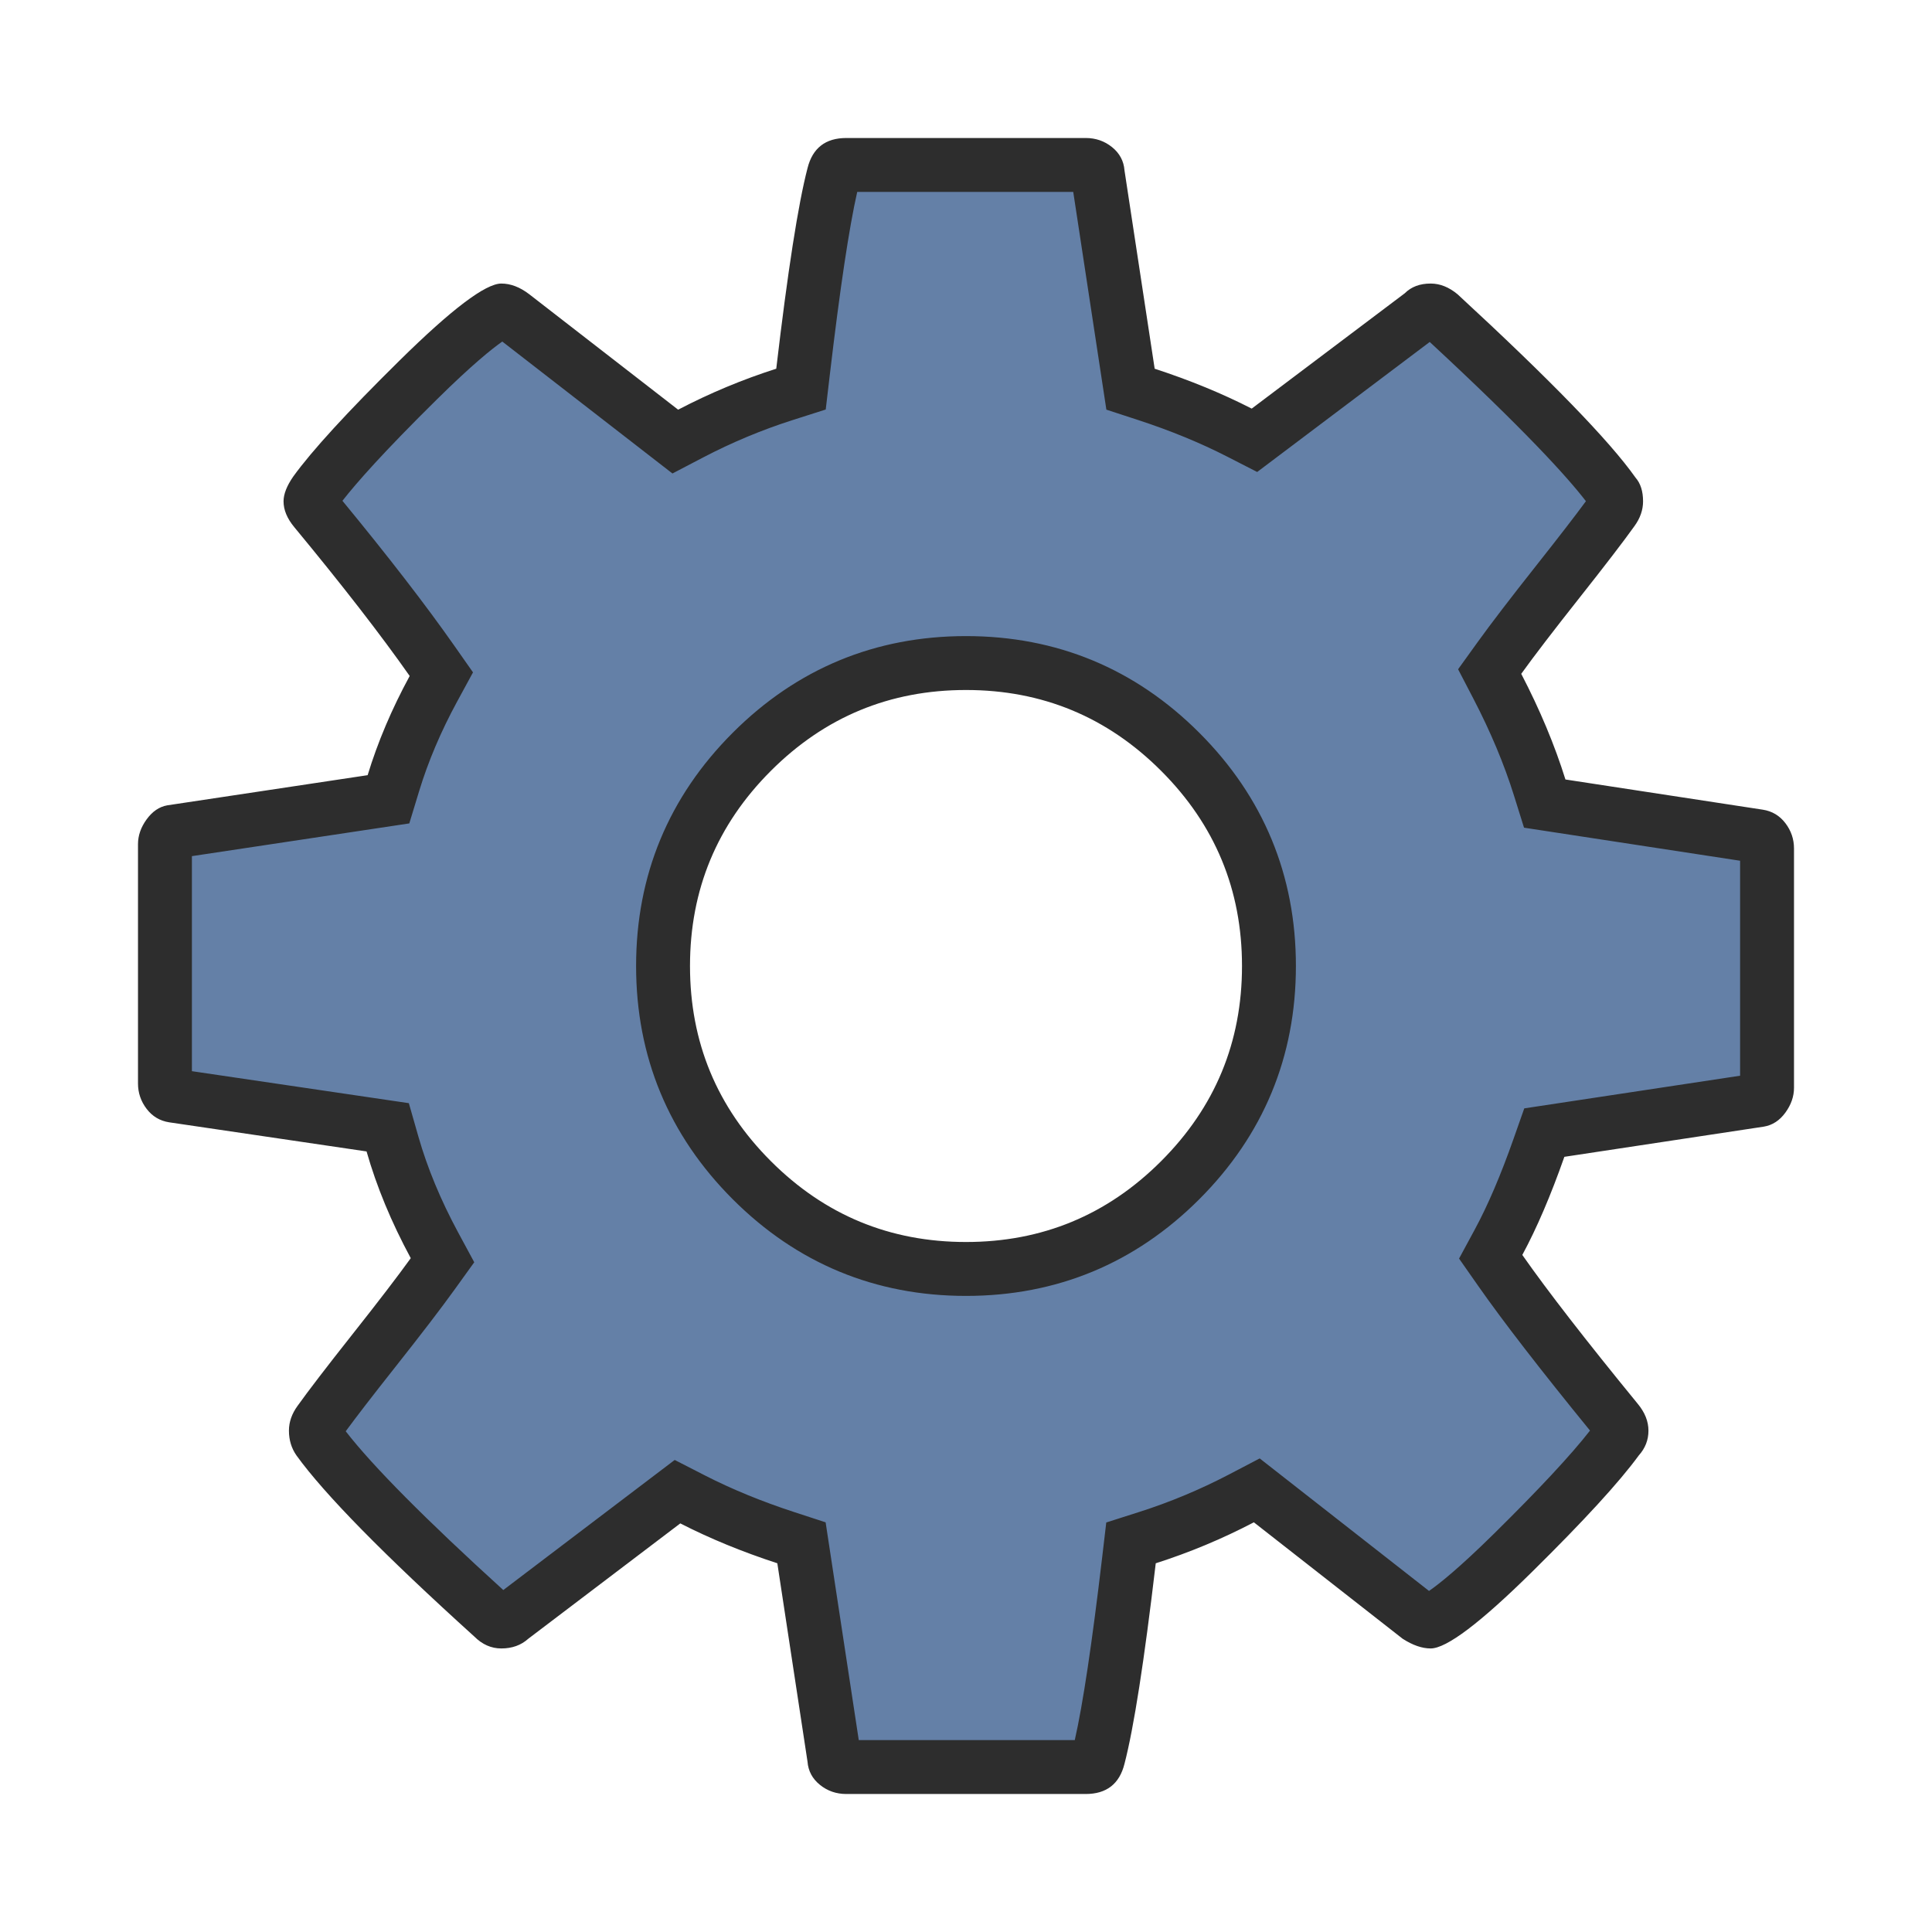<svg xmlns="http://www.w3.org/2000/svg" width="1792" height="1792"><path fill="#6480A7" d="M785 1639c-3.609 0-6.232-.877-8.77-2.931-1.987-1.608-2.196-2.578-2.304-3.984l-.071-.927-30.457-200.144-14.64-4.78c-31.264-10.208-60.32-22.146-86.362-35.485l-13.989-7.165-154.354 117.134-.778.699c-1.419 1.277-3.512 2.583-8.276 2.583-1.274 0-3.645 0-7.321-3.677l-.442-.442-.464-.419c-82.166-74.341-136.457-129.487-161.373-163.915-1.659-2.418-2.4-5.061-2.4-8.547 0-1.661.333-4.329 3.218-8.296l.125-.173c9.712-13.597 26.623-35.641 50.263-65.52 24.121-30.486 42.519-54.51 54.683-71.404l9.149-12.708-7.44-13.778c-17.059-31.59-30.167-63.212-38.959-93.989l-4.431-15.51-198.859-29.34c-2.231-.352-3.462-1.097-4.861-2.933-2.023-2.655-2.886-5.152-2.886-8.35V783c0-1.662.333-4.329 3.218-8.295 1.37-1.884 2.538-2.881 3.147-3.08l200.958-30.252 4.594-15.094c8.799-28.912 21.264-58.297 37.048-87.341l7.4-13.615-8.901-12.684c-26.918-38.357-63.322-85.317-108.2-139.573-2.683-3.219-4.209-6.087-4.263-7.964.061-.387.607-3.126 4.423-8.683 16.488-22.769 48.659-57.796 95.63-104.119 55.39-54.625 74.094-63.015 77.863-64.251 2.798.292 6.103 1.893 9.841 4.768l150.603 116.772 14.22-7.433c27.925-14.597 57.203-26.824 87.02-36.339l15.346-4.897 1.882-15.998c10.483-89.107 20.027-150.553 28.367-182.63l.059-.228c1.884-7.539 3.86-9.063 11.746-9.063h222c3.609 0 6.232.877 8.771 2.932 1.984 1.607 2.193 2.578 2.303 3.986l.07.925 30.457 200.141 14.638 4.78c31.27 10.21 60.326 22.15 86.364 35.486l13.937 7.138 155.901-117.475 1.236-1.236c.459-.459 1.678-1.678 6.322-1.678.949 0 3.782 0 8.575 3.861 84.009 77.521 138.175 133.219 161.001 165.556l.75 1.063.857.979c-.005 0 .816 1.359.816 5.54 0 1.662-.334 4.329-3.219 8.296l-.124.173c-9.72 13.606-26.63 35.65-50.263 65.519-24.121 30.487-42.519 54.511-54.683 71.404l-8.992 12.488 7.1 13.653c16.576 31.877 29.805 63.478 39.318 93.923l4.655 14.896 198.426 30.36c2.244.345 3.485 1.088 4.896 2.94 2.021 2.654 2.885 5.151 2.885 8.348v222c0 1.661-.334 4.329-3.219 8.296-1.855 2.552-3.021 2.89-3.747 3.02l-199.63 30.214-4.987 14.173c-12.175 34.602-24.761 64.01-37.41 87.41l-7.339 13.578 8.851 12.646c23.579 33.686 59.96 80.618 108.133 139.495l.143.173c4.206 5.048 4.206 8.02 4.206 8.996 0 2.104-.432 3.887-2.581 6.275l-.858.952-.755 1.036c-17.123 23.464-49.542 58.77-96.359 104.936-54.927 54.165-73.557 62.512-77.331 63.747-1.796-.199-5.292-1.072-10.701-4.411l-149.705-117.161-14.29 7.471c-27.922 14.596-57.199 26.821-87.02 36.339l-15.346 4.897-1.883 15.998c-10.483 89.108-20.027 150.555-28.366 182.631l-.059.227c-1.885 7.539-3.86 9.063-11.746 9.063H785zM896 615c-77.208 0-144.053 27.697-198.678 82.322S615 818.792 615 896s27.697 144.053 82.322 198.678S818.793 1177 896 1177c77.208 0 144.053-27.697 198.678-82.322S1177 973.208 1177 896s-27.697-144.053-82.322-198.678S973.208 615 896 615z"/><path fill="#2D2D2D" d="M995.468 178l26.102 171.522 4.633 30.447 29.277 9.561c30.022 9.804 57.855 21.233 82.728 33.972l27.872 14.276 25.011-18.846 135.039-101.755c87.664 81.271 127.174 124.706 144.876 147.701-9.873 13.441-25.043 33.102-45.216 58.598-24.698 31.215-42.808 54.868-55.365 72.308l-17.983 24.977 14.198 27.306c15.898 30.574 28.561 60.803 37.638 89.847l9.31 29.791 30.852 4.72L1614 798.368V997.76l-170.482 25.803-29.71 4.496-9.974 28.345c-11.74 33.368-23.792 61.569-35.819 83.819l-14.68 27.158 17.703 25.291c23.022 32.89 57.91 78.029 103.751 134.24-17.349 22.302-47.2 54.368-88.896 95.485-32.735 32.281-51.105 46.834-60.42 53.263l-131.657-103.036-25.397-19.877-28.581 14.941c-26.648 13.93-54.587 25.597-83.039 34.678l-30.691 9.795-3.764 31.996c-9.387 79.78-17.934 136.81-25.45 169.842h-200.36l-26.101-171.522-4.634-30.448-29.278-9.56c-30.017-9.802-57.85-21.231-82.725-33.972l-27.979-14.33-25.041 19.002-133.956 101.655c-71.965-65.405-121.05-114.861-146.154-147.254 9.859-13.444 25.143-33.259 45.545-59.046 24.698-31.215 42.808-54.867 55.366-72.31l18.299-25.415-14.881-27.558c-16.2-30-28.622-59.937-36.919-88.978l-8.862-31.021-31.916-4.709L178 993.557V794.101l170.443-25.658 31.203-4.697 9.188-30.188c8.309-27.301 20.117-55.12 35.097-82.683l14.798-27.229-17.802-25.368c-26.06-37.135-60.792-82.105-103.306-133.761 12.859-16.491 38.179-45.296 87.987-94.417 32.305-31.859 50.721-46.6 60.288-53.296l132.465 102.709 25.361 19.664 28.439-14.866c26.652-13.932 54.59-25.6 83.039-34.678l30.692-9.795 3.764-31.996c9.385-79.78 17.933-136.81 25.45-169.842h200.362M896 1202c84.079 0 156.871-30.161 216.355-89.645C1171.839 1052.871 1202 980.079 1202 896s-30.161-156.872-89.645-216.355C1052.871 620.161 980.079 590 896 590s-156.872 30.161-216.355 89.645C620.161 739.128 590 811.921 590 896s30.161 156.871 89.645 216.355C739.129 1171.839 811.921 1202 896 1202m111-1074H785c-19.334 0-31.334 9.334-36 28-8.667 33.334-18.334 95.334-29 186-31.334 10-61.667 22.667-91 38L491 273c-8.667-6.666-17.334-10-26-10-14.667 0-46.167 23.834-94.5 71.5C322.166 382.167 289.333 418 272 442c-6 8.667-9 16.334-9 23 0 8 3.333 16 10 24 44.666 54 80.333 100 107 138-16.667 30.667-29.667 61.334-39 92l-186 28c-7.334 1.334-13.667 5.667-19 13-5.334 7.334-8 15-8 23v222c0 8.667 2.666 16.5 8 23.5 5.333 7 12.333 11.167 21 12.5l183 27c9.333 32.667 23 65.667 41 99-12 16.667-30 40.167-54 70.5-24 30.334-41 52.5-51 66.5-5.334 7.334-8 15-8 23 0 8.667 2.333 16.334 7 23 26 36 81 92 165 168 7.333 7.334 15.666 11 25 11 10 0 18.333-3 25-9l141-107c27.333 14 57.333 26.334 90 37l28 184c.666 8.667 4.5 15.834 11.5 21.5 7 5.667 15.166 8.5 24.5 8.5h222c19.333 0 31.333-9.333 36-28 8.666-33.333 18.333-95.333 29-186 31.333-10 61.666-22.666 91-38l138 108c9.333 6 18 9 26 9 14.666 0 46-23.666 94-71 48-47.333 81-83.333 99-108 6-6.666 9-14.333 9-23 0-8.666-3.334-17-10-25-48-58.666-83.667-104.666-107-138 13.333-24.666 26.333-55 39-91l185-28c8-1.333 14.666-5.666 20-13 5.333-7.333 8-15 8-23V787c0-8.666-2.667-16.5-8-23.5-5.334-7-12.334-11.166-21-12.5l-183-28c-10-32-23.667-64.666-41-98 12-16.666 30-40.166 54-70.5 24-30.333 41-52.5 51-66.5 5.333-7.333 8-15 8-23 0-9.333-2.334-16.666-7-22-24-34-79-90.666-165-170-8-6.666-16.334-10-25-10-10 0-18 3-24 9l-142 107c-27.334-14-57.334-26.333-90-37l-28-184c-.667-8.666-4.5-15.833-11.5-21.5-7-5.666-15.167-8.5-24.5-8.5zM896 1152c-70.667 0-131-25-181-75s-75-110.333-75-181c0-70.666 25-131 75-181s110.333-75 181-75c70.666 0 131 25 181 75s75 110.334 75 181c0 70.667-25 131-75 181s-110.334 75-181 75z"/></svg>